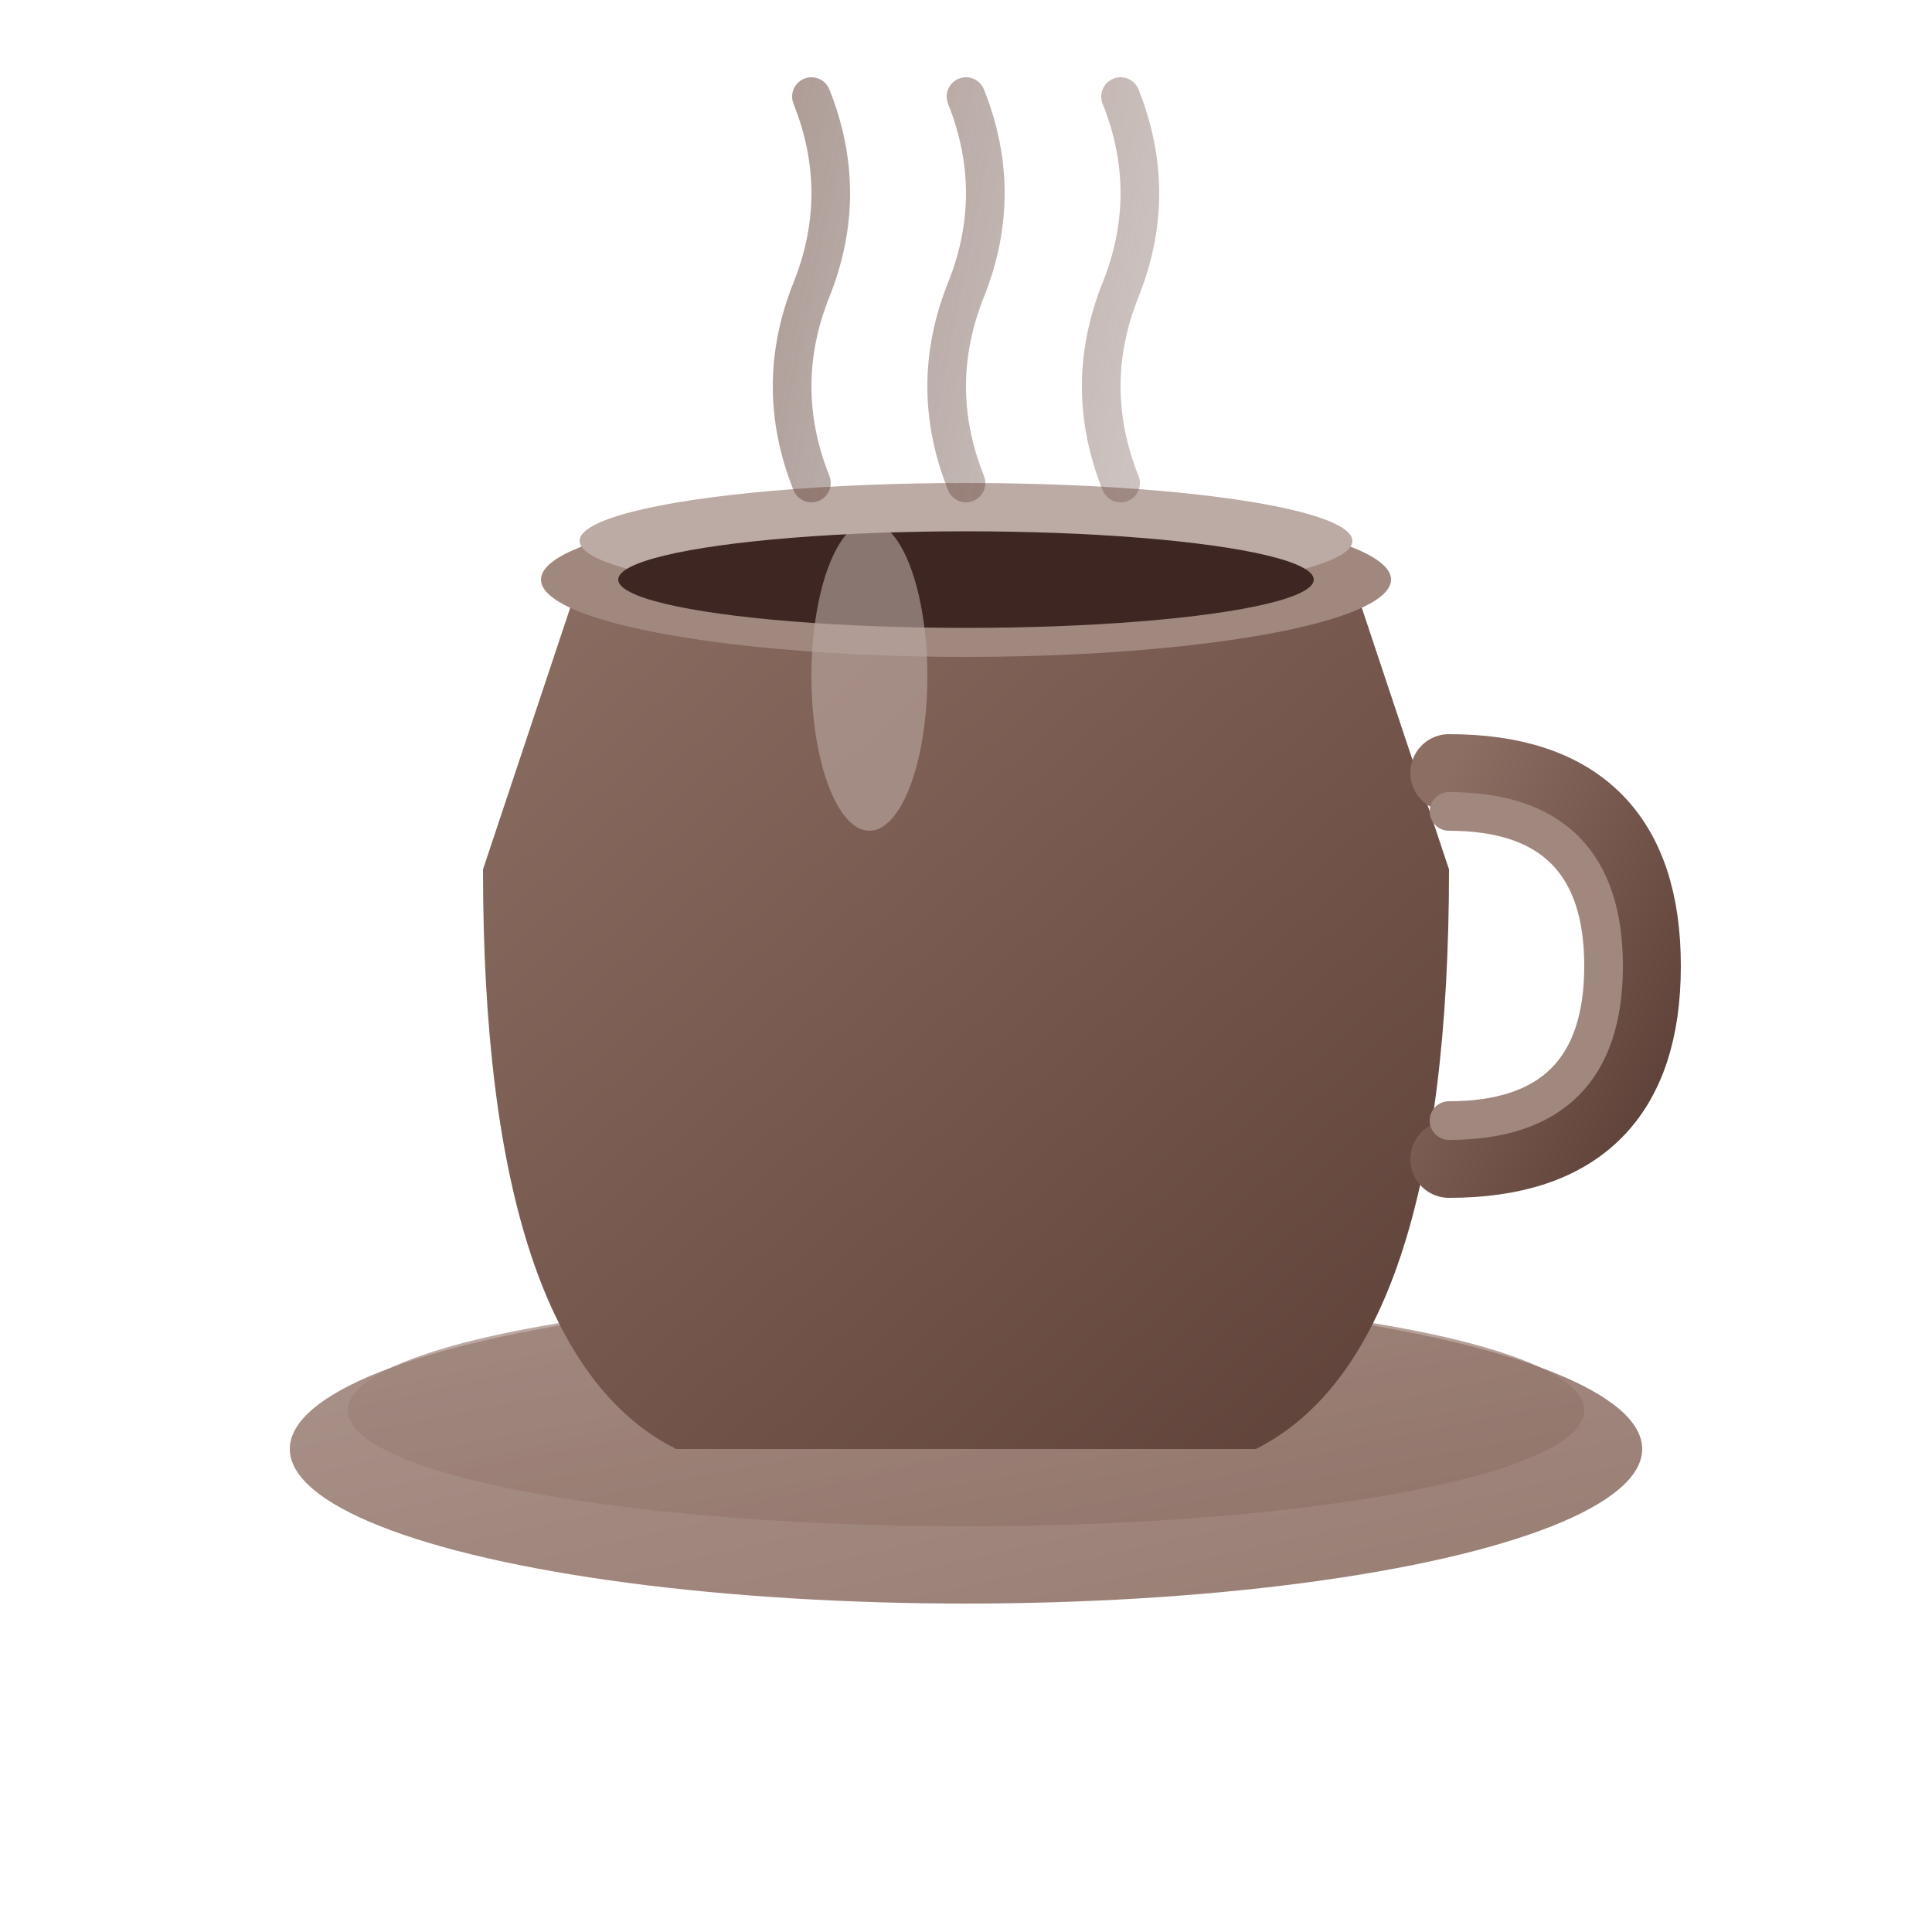 <svg xmlns="http://www.w3.org/2000/svg" viewBox="0 0 100 100" width="100" height="100">
  <defs>
    <linearGradient id="cupGradient" x1="0%" y1="0%" x2="100%" y2="100%">
      <stop offset="0%" style="stop-color:#8D6E63;stop-opacity:1" />
      <stop offset="100%" style="stop-color:#5D4037;stop-opacity:1" />
    </linearGradient>
    <linearGradient id="steamGradient" x1="0%" y1="0%" x2="100%" y2="100%">
      <stop offset="0%" style="stop-color:#6D4C41;stop-opacity:0.8" />
      <stop offset="100%" style="stop-color:#5D4037;stop-opacity:0.6" />
    </linearGradient>
    <linearGradient id="saucerGradient" x1="0%" y1="0%" x2="100%" y2="100%">
      <stop offset="0%" style="stop-color:#A1887F;stop-opacity:1" />
      <stop offset="100%" style="stop-color:#8D6E63;stop-opacity:1" />
    </linearGradient>
  </defs>
  
  <!-- Saucer (Tabak) -->
  <ellipse cx="50" cy="75" rx="35" ry="8" fill="url(#saucerGradient)" opacity="0.9"/>
  <ellipse cx="50" cy="73" rx="32" ry="6" fill="url(#saucerGradient)" opacity="0.7"/>
  
  <!-- Cup Body (Fincan Gövdesi) -->
  <path d="M25 45 Q25 70 35 75 L65 75 Q75 70 75 45 L70 30 L30 30 Z" fill="url(#cupGradient)"/>
  
  <!-- Cup Rim (Fincan Ağzı) -->
  <ellipse cx="50" cy="30" rx="22" ry="4" fill="#A1887F"/>
  <ellipse cx="50" cy="28" rx="20" ry="3" fill="#BCAAA4"/>
  
  <!-- Coffee Surface (Kahve Yüzeyi) -->
  <ellipse cx="50" cy="30" rx="18" ry="2.5" fill="#3E2723"/>
  
  <!-- Cup Handle (Fincan Kulpu) -->
  <path d="M75 40 Q85 40 85 50 Q85 60 75 60" stroke="url(#cupGradient)" stroke-width="4" fill="none" stroke-linecap="round"/>
  <path d="M75 42 Q83 42 83 50 Q83 58 75 58" stroke="#A1887F" stroke-width="2" fill="none" stroke-linecap="round"/>
  
  <!-- Steam (Buhar) -->
  <path d="M42 25 Q40 20 42 15 Q44 10 42 5" stroke="url(#steamGradient)" stroke-width="2" fill="none" stroke-linecap="round" opacity="0.7">
    <animate attributeName="opacity" values="0.7;0.3;0.7" dur="2s" repeatCount="indefinite"/>
  </path>
  <path d="M50 25 Q48 20 50 15 Q52 10 50 5" stroke="url(#steamGradient)" stroke-width="2" fill="none" stroke-linecap="round" opacity="0.6">
    <animate attributeName="opacity" values="0.6;0.2;0.6" dur="2.5s" repeatCount="indefinite"/>
  </path>
  <path d="M58 25 Q56 20 58 15 Q60 10 58 5" stroke="url(#steamGradient)" stroke-width="2" fill="none" stroke-linecap="round" opacity="0.5">
    <animate attributeName="opacity" values="0.5;0.1;0.5" dur="3s" repeatCount="indefinite"/>
  </path>
  
  <!-- Highlight on Cup (Fincan Üzerinde Işık) -->
  <ellipse cx="45" cy="35" rx="3" ry="8" fill="#BCAAA4" opacity="0.6"/>
</svg>